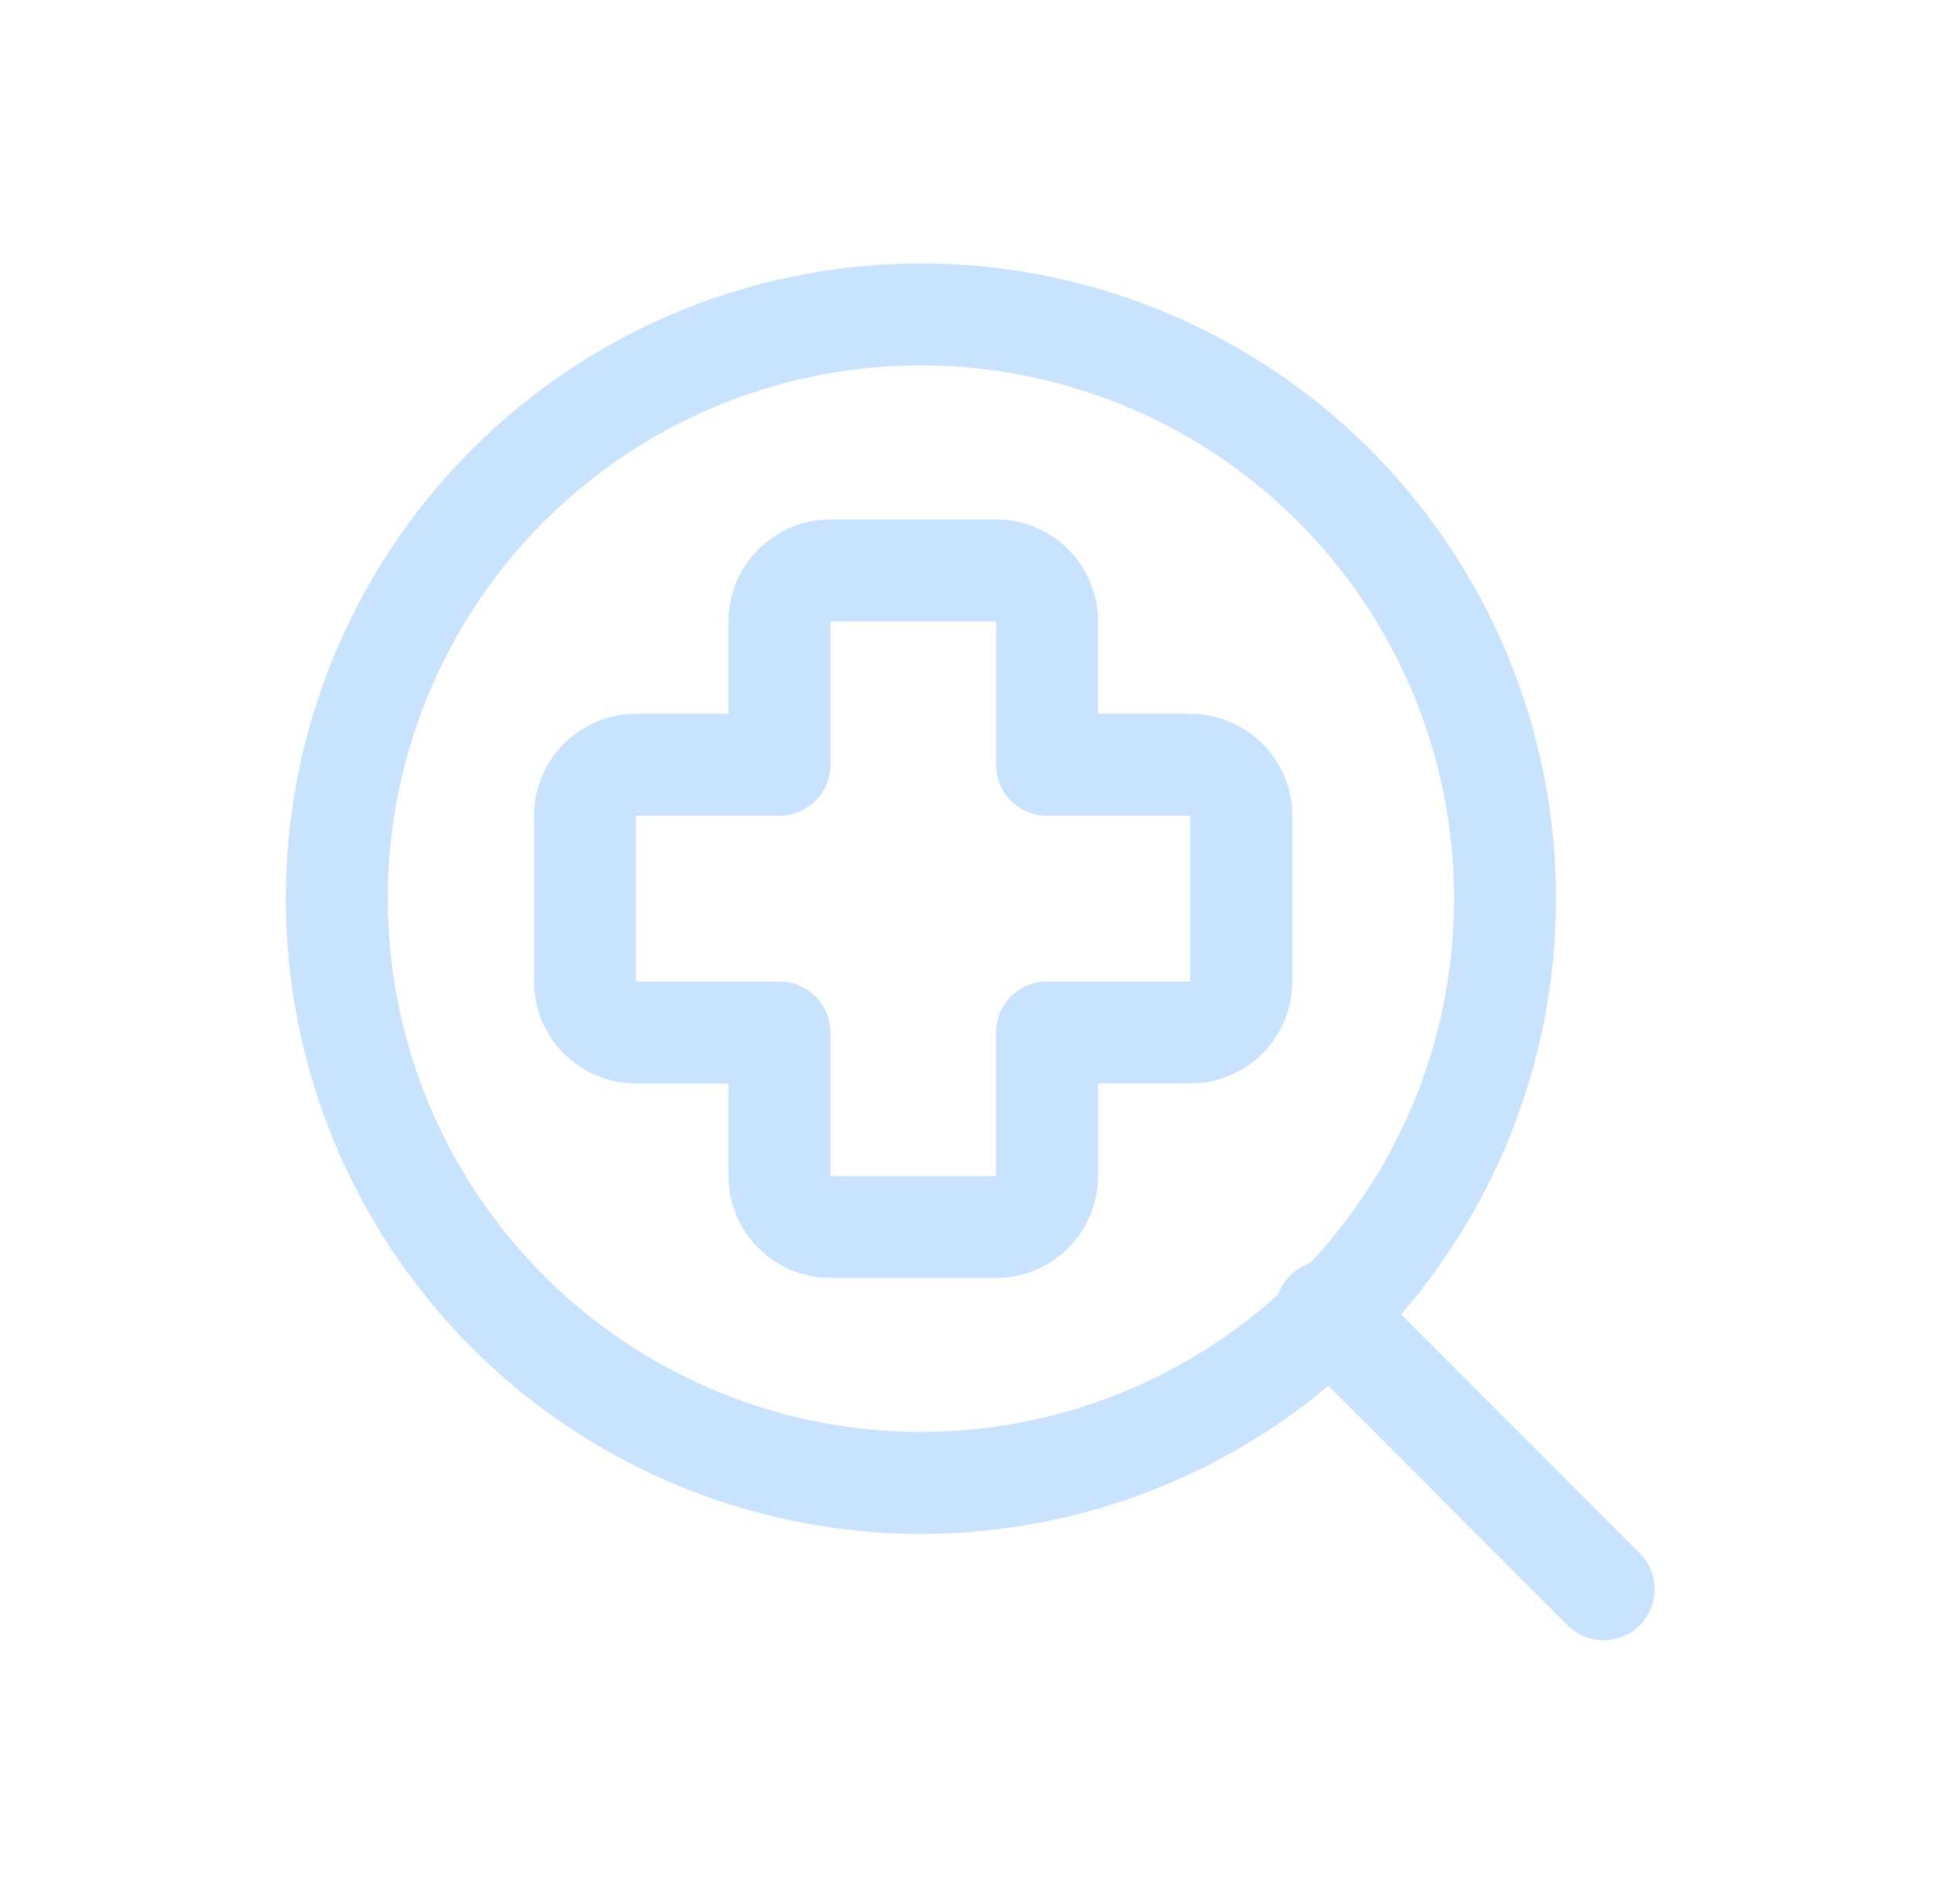 <svg width="65" height="64" viewBox="0 0 65 64" fill="none" xmlns="http://www.w3.org/2000/svg">
<path d="M53.926 53.429L44.594 44.093M30.708 49.853C33.309 49.887 35.891 49.404 38.304 48.433C40.717 47.461 42.913 46.02 44.765 44.193C46.616 42.365 48.086 40.189 49.09 37.789C50.093 35.389 50.61 32.813 50.61 30.212C50.61 27.611 50.093 25.035 49.09 22.635C48.086 20.235 46.616 18.059 44.765 16.232C42.913 14.404 40.717 12.963 38.304 11.991C35.891 11.02 33.309 10.537 30.708 10.572C25.544 10.64 20.614 12.739 16.987 16.415C13.359 20.091 11.325 25.048 11.325 30.212C11.325 35.377 13.359 40.333 16.987 44.009C20.614 47.685 25.544 49.784 30.708 49.853Z" stroke="#C9E3FF" stroke-width="3.429" stroke-linecap="round" stroke-linejoin="round"/>
<path d="M27.924 19.178C27.47 19.178 27.034 19.359 26.712 19.68C26.391 20.002 26.21 20.438 26.21 20.892V25.713H21.386C20.931 25.713 20.495 25.894 20.174 26.215C19.852 26.537 19.672 26.973 19.672 27.427V32.999C19.672 33.453 19.852 33.889 20.174 34.211C20.495 34.532 20.931 34.713 21.386 34.713H26.21V39.537C26.21 39.992 26.391 40.428 26.712 40.749C27.034 41.071 27.47 41.251 27.924 41.251H33.492C33.947 41.251 34.383 41.071 34.705 40.749C35.026 40.428 35.207 39.992 35.207 39.537V34.71H40.027C40.482 34.71 40.918 34.529 41.239 34.208C41.561 33.886 41.742 33.45 41.742 32.995V27.427C41.742 26.973 41.561 26.537 41.239 26.215C40.918 25.894 40.482 25.713 40.027 25.713H35.21V20.892C35.21 20.438 35.029 20.002 34.708 19.68C34.387 19.359 33.95 19.178 33.496 19.178H27.924Z" stroke="#C9E3FF" stroke-width="3.429" stroke-linecap="round" stroke-linejoin="round"/>
</svg>
